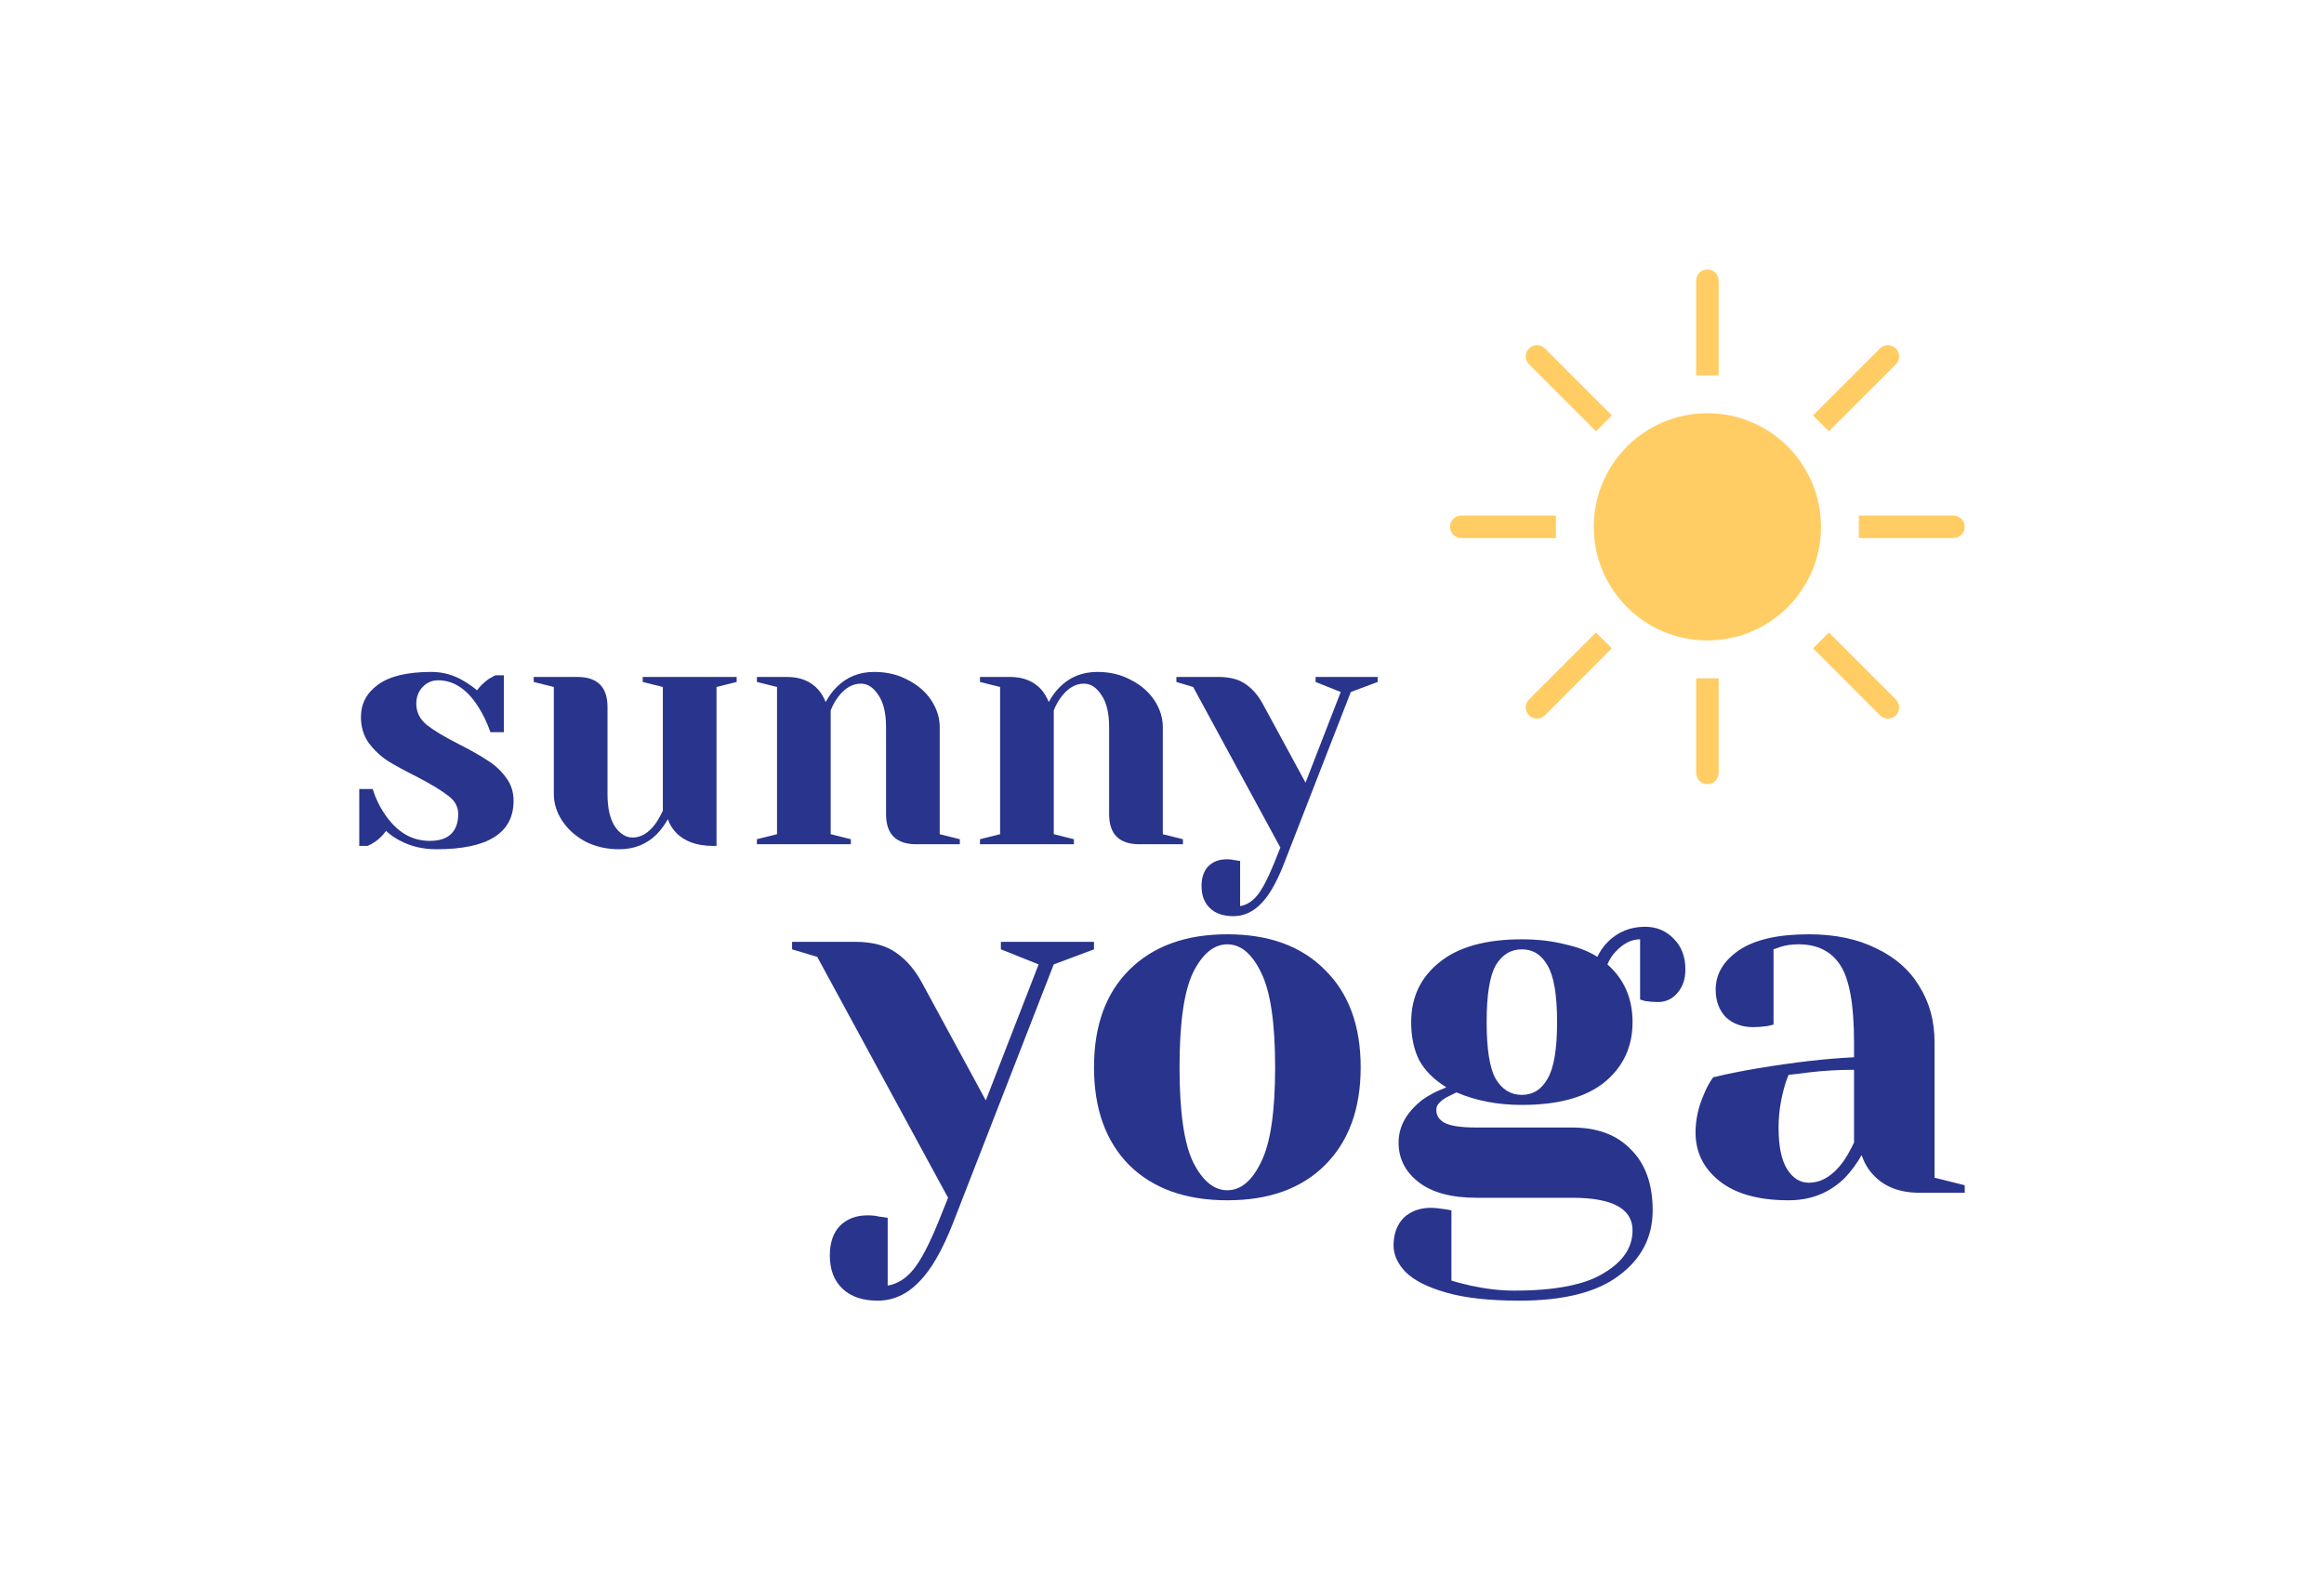 <svg width="207" height="140" viewBox="0 0 207 140" fill="none" xmlns="http://www.w3.org/2000/svg">
<path fill-rule="evenodd" clip-rule="evenodd" d="M153.078 25C153.078 24.448 152.63 24 152.078 24C151.526 24 151.078 24.448 151.078 25V33.432H153.078V25ZM162.195 46.923C162.195 52.511 157.665 57.041 152.077 57.041C146.489 57.041 141.959 52.511 141.959 46.923C141.959 41.335 146.489 36.804 152.077 36.804C157.665 36.804 162.195 41.335 162.195 46.923ZM175 46.923C175 47.475 174.552 47.923 174 47.923H165.568V45.923H174C174.552 45.923 175 46.371 175 46.923ZM136.193 31.038C136.583 30.648 137.216 30.648 137.607 31.038L143.569 37.001L142.155 38.415L136.193 32.453C135.802 32.062 135.802 31.429 136.193 31.038ZM130.153 45.923C129.601 45.923 129.153 46.371 129.153 46.923C129.153 47.475 129.601 47.923 130.153 47.923H138.585V45.923H130.153ZM136.193 63.711C135.802 63.321 135.802 62.688 136.193 62.297L142.155 56.335L143.569 57.749L137.607 63.711C137.216 64.102 136.583 64.102 136.193 63.711ZM168.865 32.453C169.255 32.062 169.255 31.429 168.865 31.038C168.474 30.648 167.841 30.648 167.451 31.038L161.488 37.001L162.902 38.415L168.865 32.453ZM168.865 63.711C168.474 64.102 167.841 64.102 167.451 63.711L161.488 57.749L162.902 56.335L168.865 62.297C169.255 62.688 169.255 63.321 168.865 63.711ZM151.078 68.847C151.078 69.399 151.526 69.847 152.078 69.847C152.63 69.847 153.078 69.399 153.078 68.847V60.415H151.078V68.847Z" fill="#FFCD64"/>
<path d="M38.872 75.641C37.637 75.641 36.531 75.373 35.555 74.836C35.077 74.578 34.689 74.3 34.39 74.002C34.072 74.439 33.723 74.777 33.344 75.015C33.165 75.134 32.966 75.244 32.747 75.343H32V70.277H33.195C33.454 71.111 33.833 71.886 34.331 72.601C35.386 74.131 36.701 74.896 38.274 74.896C39.111 74.896 39.738 74.697 40.157 74.3C40.595 73.883 40.814 73.287 40.814 72.512C40.814 71.856 40.515 71.31 39.918 70.873C39.34 70.416 38.424 69.86 37.169 69.204C36.093 68.668 35.217 68.191 34.54 67.774C33.882 67.337 33.315 66.8 32.837 66.164C32.378 65.509 32.149 64.744 32.149 63.87C32.149 62.678 32.657 61.714 33.673 60.979C34.709 60.224 36.292 59.847 38.424 59.847C39.479 59.847 40.455 60.125 41.352 60.681C41.79 60.939 42.168 61.208 42.487 61.486C42.746 61.128 43.094 60.79 43.533 60.472C43.871 60.274 44.071 60.165 44.13 60.145H44.877V65.211H43.682C43.383 64.356 43.015 63.592 42.577 62.916C41.581 61.367 40.396 60.592 39.021 60.592C38.483 60.592 38.025 60.79 37.647 61.188C37.268 61.585 37.079 62.082 37.079 62.678C37.079 63.433 37.398 64.068 38.035 64.585C38.673 65.082 39.639 65.658 40.933 66.313C41.989 66.85 42.826 67.327 43.443 67.744C44.081 68.141 44.618 68.638 45.056 69.234C45.515 69.83 45.744 70.525 45.744 71.32C45.744 74.201 43.453 75.641 38.872 75.641Z" fill="#29348C"/>
<path d="M55.156 75.641C54.041 75.641 53.035 75.412 52.139 74.956C51.262 74.479 50.575 73.863 50.077 73.108C49.579 72.353 49.33 71.558 49.33 70.724V61.188L47.538 60.741V60.294H51.422C53.214 60.294 54.111 61.188 54.111 62.976V70.724C54.111 71.975 54.33 72.939 54.768 73.615C55.226 74.27 55.754 74.598 56.351 74.598C57.088 74.598 57.756 74.201 58.353 73.406C58.572 73.108 58.801 72.71 59.04 72.214V61.188L57.248 60.741V60.294H65.614V60.741L63.821 61.188V75.343H63.522C62.068 75.343 60.962 74.946 60.206 74.151C59.867 73.793 59.628 73.396 59.489 72.959C59.21 73.456 58.881 73.903 58.503 74.3C57.606 75.194 56.491 75.641 55.156 75.641Z" fill="#29348C"/>
<path d="M67.418 74.747L69.21 74.3V61.188L67.418 60.741V60.294H70.107C71.282 60.294 72.208 60.671 72.885 61.426C73.144 61.724 73.363 62.092 73.543 62.529C73.822 62.012 74.15 61.565 74.529 61.188C75.425 60.294 76.54 59.847 77.875 59.847C78.99 59.847 79.986 60.085 80.863 60.562C81.759 61.019 82.456 61.625 82.954 62.38C83.452 63.135 83.701 63.929 83.701 64.764V74.3L85.494 74.747V75.194H81.61C79.817 75.194 78.921 74.3 78.921 72.512V64.764C78.921 63.512 78.692 62.559 78.234 61.903C77.795 61.227 77.277 60.89 76.68 60.89C75.923 60.89 75.246 61.287 74.648 62.082C74.389 62.419 74.17 62.817 73.991 63.274V74.3L75.784 74.747V75.194H67.418V74.747Z" fill="#29348C"/>
<path d="M87.288 74.747L89.08 74.3V61.188L87.288 60.741V60.294H89.977C91.152 60.294 92.078 60.671 92.755 61.426C93.014 61.724 93.233 62.092 93.412 62.529C93.691 62.012 94.02 61.565 94.398 61.188C95.295 60.294 96.41 59.847 97.745 59.847C98.86 59.847 99.856 60.085 100.732 60.562C101.629 61.019 102.326 61.625 102.824 62.38C103.322 63.135 103.571 63.929 103.571 64.764V74.3L105.364 74.747V75.194H101.479C99.687 75.194 98.79 74.3 98.79 72.512V64.764C98.79 63.512 98.561 62.559 98.103 61.903C97.665 61.227 97.147 60.89 96.55 60.89C95.793 60.89 95.115 61.287 94.518 62.082C94.259 62.419 94.04 62.817 93.861 63.274V74.3L95.653 74.747V75.194H87.288V74.747Z" fill="#29348C"/>
<path d="M109.86 81.601C108.964 81.601 108.267 81.363 107.769 80.886C107.271 80.409 107.022 79.753 107.022 78.919C107.022 78.164 107.221 77.578 107.619 77.161C108.038 76.743 108.586 76.535 109.263 76.535C109.422 76.535 109.581 76.545 109.741 76.565C109.9 76.605 110.01 76.624 110.069 76.624L110.458 76.684V80.707C111.035 80.608 111.543 80.29 111.982 79.753C112.42 79.217 112.908 78.293 113.446 76.982L114.043 75.492L106.275 61.188L104.781 60.741V60.294H108.516C109.552 60.294 110.368 60.512 110.966 60.949C111.583 61.367 112.111 61.992 112.549 62.827L116.284 69.711L119.421 61.635L117.18 60.741V60.294H122.708V60.741L120.317 61.635L114.342 76.982C113.705 78.611 113.027 79.783 112.31 80.498C111.593 81.234 110.777 81.601 109.86 81.601Z" fill="#29348C"/>
<path d="M78.17 115.847C76.826 115.847 75.78 115.489 75.033 114.774C74.286 114.059 73.913 113.075 73.913 111.824C73.913 110.691 74.212 109.812 74.809 109.186C75.436 108.56 76.258 108.248 77.274 108.248C77.513 108.248 77.752 108.262 77.991 108.292C78.23 108.352 78.394 108.382 78.484 108.382L79.067 108.471V114.506C79.933 114.357 80.695 113.88 81.352 113.075C82.01 112.271 82.742 110.885 83.548 108.918L84.445 106.683L72.792 85.227L70.552 84.556V83.886H76.154C77.707 83.886 78.932 84.213 79.829 84.869C80.755 85.495 81.546 86.434 82.204 87.685L87.806 98.011L92.512 85.897L89.15 84.556V83.886H97.441V84.556L93.856 85.897L84.893 108.918C83.937 111.362 82.921 113.12 81.845 114.193C80.77 115.295 79.545 115.847 78.17 115.847Z" fill="#29348C"/>
<path d="M109.319 106.907C105.615 106.907 102.702 105.864 100.58 103.777C98.489 101.662 97.443 98.756 97.443 95.061C97.443 91.366 98.489 88.475 100.58 86.389C102.702 84.273 105.615 83.215 109.319 83.215C113.024 83.215 115.922 84.273 118.014 86.389C120.135 88.475 121.196 91.366 121.196 95.061C121.196 98.756 120.135 101.662 118.014 103.777C115.922 105.864 113.024 106.907 109.319 106.907ZM109.319 106.013C110.515 106.013 111.515 105.178 112.322 103.509C113.159 101.84 113.577 99.024 113.577 95.061C113.577 91.097 113.159 88.281 112.322 86.612C111.515 84.944 110.515 84.109 109.319 84.109C108.124 84.109 107.109 84.944 106.272 86.612C105.465 88.281 105.062 91.097 105.062 95.061C105.062 99.024 105.465 101.84 106.272 103.509C107.109 105.178 108.124 106.013 109.319 106.013Z" fill="#29348C"/>
<path d="M135.329 115.847C132.67 115.847 130.503 115.608 128.83 115.131C127.157 114.655 125.947 114.044 125.2 113.299C124.483 112.554 124.125 111.764 124.125 110.93C124.125 109.916 124.423 109.097 125.021 108.471C125.648 107.875 126.47 107.577 127.486 107.577C127.725 107.577 128.158 107.622 128.786 107.711L129.279 107.801V114.059C129.637 114.178 130.205 114.327 130.982 114.506C132.356 114.804 133.656 114.953 134.881 114.953C138.526 114.953 141.185 114.431 142.858 113.388C144.561 112.375 145.412 111.108 145.412 109.589C145.412 107.652 143.62 106.683 140.034 106.683H131.519C129.279 106.683 127.561 106.221 126.365 105.297C125.17 104.374 124.573 103.196 124.573 101.766C124.573 100.336 125.275 99.069 126.679 97.966C127.247 97.549 127.964 97.177 128.83 96.849C127.725 96.163 126.918 95.359 126.41 94.435C125.932 93.481 125.693 92.349 125.693 91.038C125.693 88.833 126.53 87.059 128.203 85.718C129.876 84.348 132.326 83.662 135.553 83.662C136.957 83.662 138.242 83.811 139.407 84.109C140.602 84.377 141.558 84.75 142.275 85.227C142.514 84.72 142.828 84.273 143.216 83.886C144.113 82.992 145.218 82.545 146.533 82.545C147.549 82.545 148.4 82.902 149.087 83.618C149.775 84.303 150.118 85.212 150.118 86.344C150.118 87.209 149.879 87.909 149.401 88.445C148.953 88.982 148.37 89.25 147.653 89.25C147.325 89.25 146.951 89.22 146.533 89.16L146.085 89.026V83.662C145.308 83.662 144.576 84.035 143.889 84.78C143.62 85.048 143.381 85.42 143.172 85.897C144.665 87.209 145.412 88.922 145.412 91.038C145.412 93.243 144.576 95.031 142.903 96.402C141.23 97.743 138.78 98.413 135.553 98.413C133.402 98.413 131.46 98.041 129.727 97.296L128.83 97.743C128.532 97.922 128.307 98.1 128.158 98.279C128.009 98.428 127.934 98.622 127.934 98.86C127.934 99.367 128.188 99.754 128.696 100.023C129.234 100.291 130.175 100.425 131.519 100.425H140.034C142.275 100.425 144.023 101.081 145.278 102.392C146.563 103.673 147.205 105.476 147.205 107.801C147.205 110.185 146.204 112.122 144.202 113.612C142.23 115.102 139.273 115.847 135.329 115.847ZM135.553 97.519C136.539 97.519 137.301 97.043 137.838 96.089C138.406 95.135 138.69 93.452 138.69 91.038C138.69 88.624 138.406 86.94 137.838 85.987C137.301 85.033 136.539 84.556 135.553 84.556C134.567 84.556 133.79 85.033 133.222 85.987C132.685 86.94 132.416 88.624 132.416 91.038C132.416 93.452 132.685 95.135 133.222 96.089C133.79 97.043 134.567 97.519 135.553 97.519Z" fill="#29348C"/>
<path d="M159.314 106.907C156.655 106.907 154.609 106.34 153.174 105.208C151.74 104.076 151.023 102.63 151.023 100.872C151.023 99.71 151.277 98.562 151.785 97.43C151.994 96.894 152.263 96.402 152.592 95.955C153.817 95.657 155.146 95.389 156.58 95.15C159.807 94.614 162.661 94.286 165.14 94.167V92.826C165.14 89.518 164.737 87.238 163.93 85.987C163.124 84.735 161.884 84.109 160.211 84.109C159.583 84.109 159.045 84.184 158.597 84.333L157.97 84.556V91.261L157.387 91.395C156.909 91.455 156.506 91.485 156.177 91.485C155.161 91.485 154.34 91.187 153.712 90.591C153.115 89.965 152.816 89.145 152.816 88.132C152.816 86.761 153.503 85.599 154.877 84.646C156.282 83.692 158.358 83.215 161.107 83.215C163.437 83.215 165.439 83.632 167.112 84.467C168.815 85.271 170.1 86.404 170.967 87.864C171.863 89.294 172.311 90.948 172.311 92.826V104.895L175 105.566V106.236H170.967C169.174 106.236 167.785 105.685 166.799 104.582C166.38 104.135 166.052 103.569 165.813 102.883C165.394 103.628 164.901 104.299 164.334 104.895C162.989 106.236 161.316 106.907 159.314 106.907ZM161.107 105.342C162.212 105.342 163.213 104.746 164.11 103.554C164.438 103.107 164.782 102.511 165.14 101.766V95.284C163.766 95.284 162.451 95.359 161.197 95.508C160.27 95.627 159.643 95.702 159.314 95.731C159.165 96.059 159.015 96.506 158.866 97.072C158.567 98.205 158.418 99.322 158.418 100.425C158.418 102.094 158.672 103.33 159.18 104.135C159.688 104.94 160.33 105.342 161.107 105.342Z" fill="#29348C"/>
</svg>
